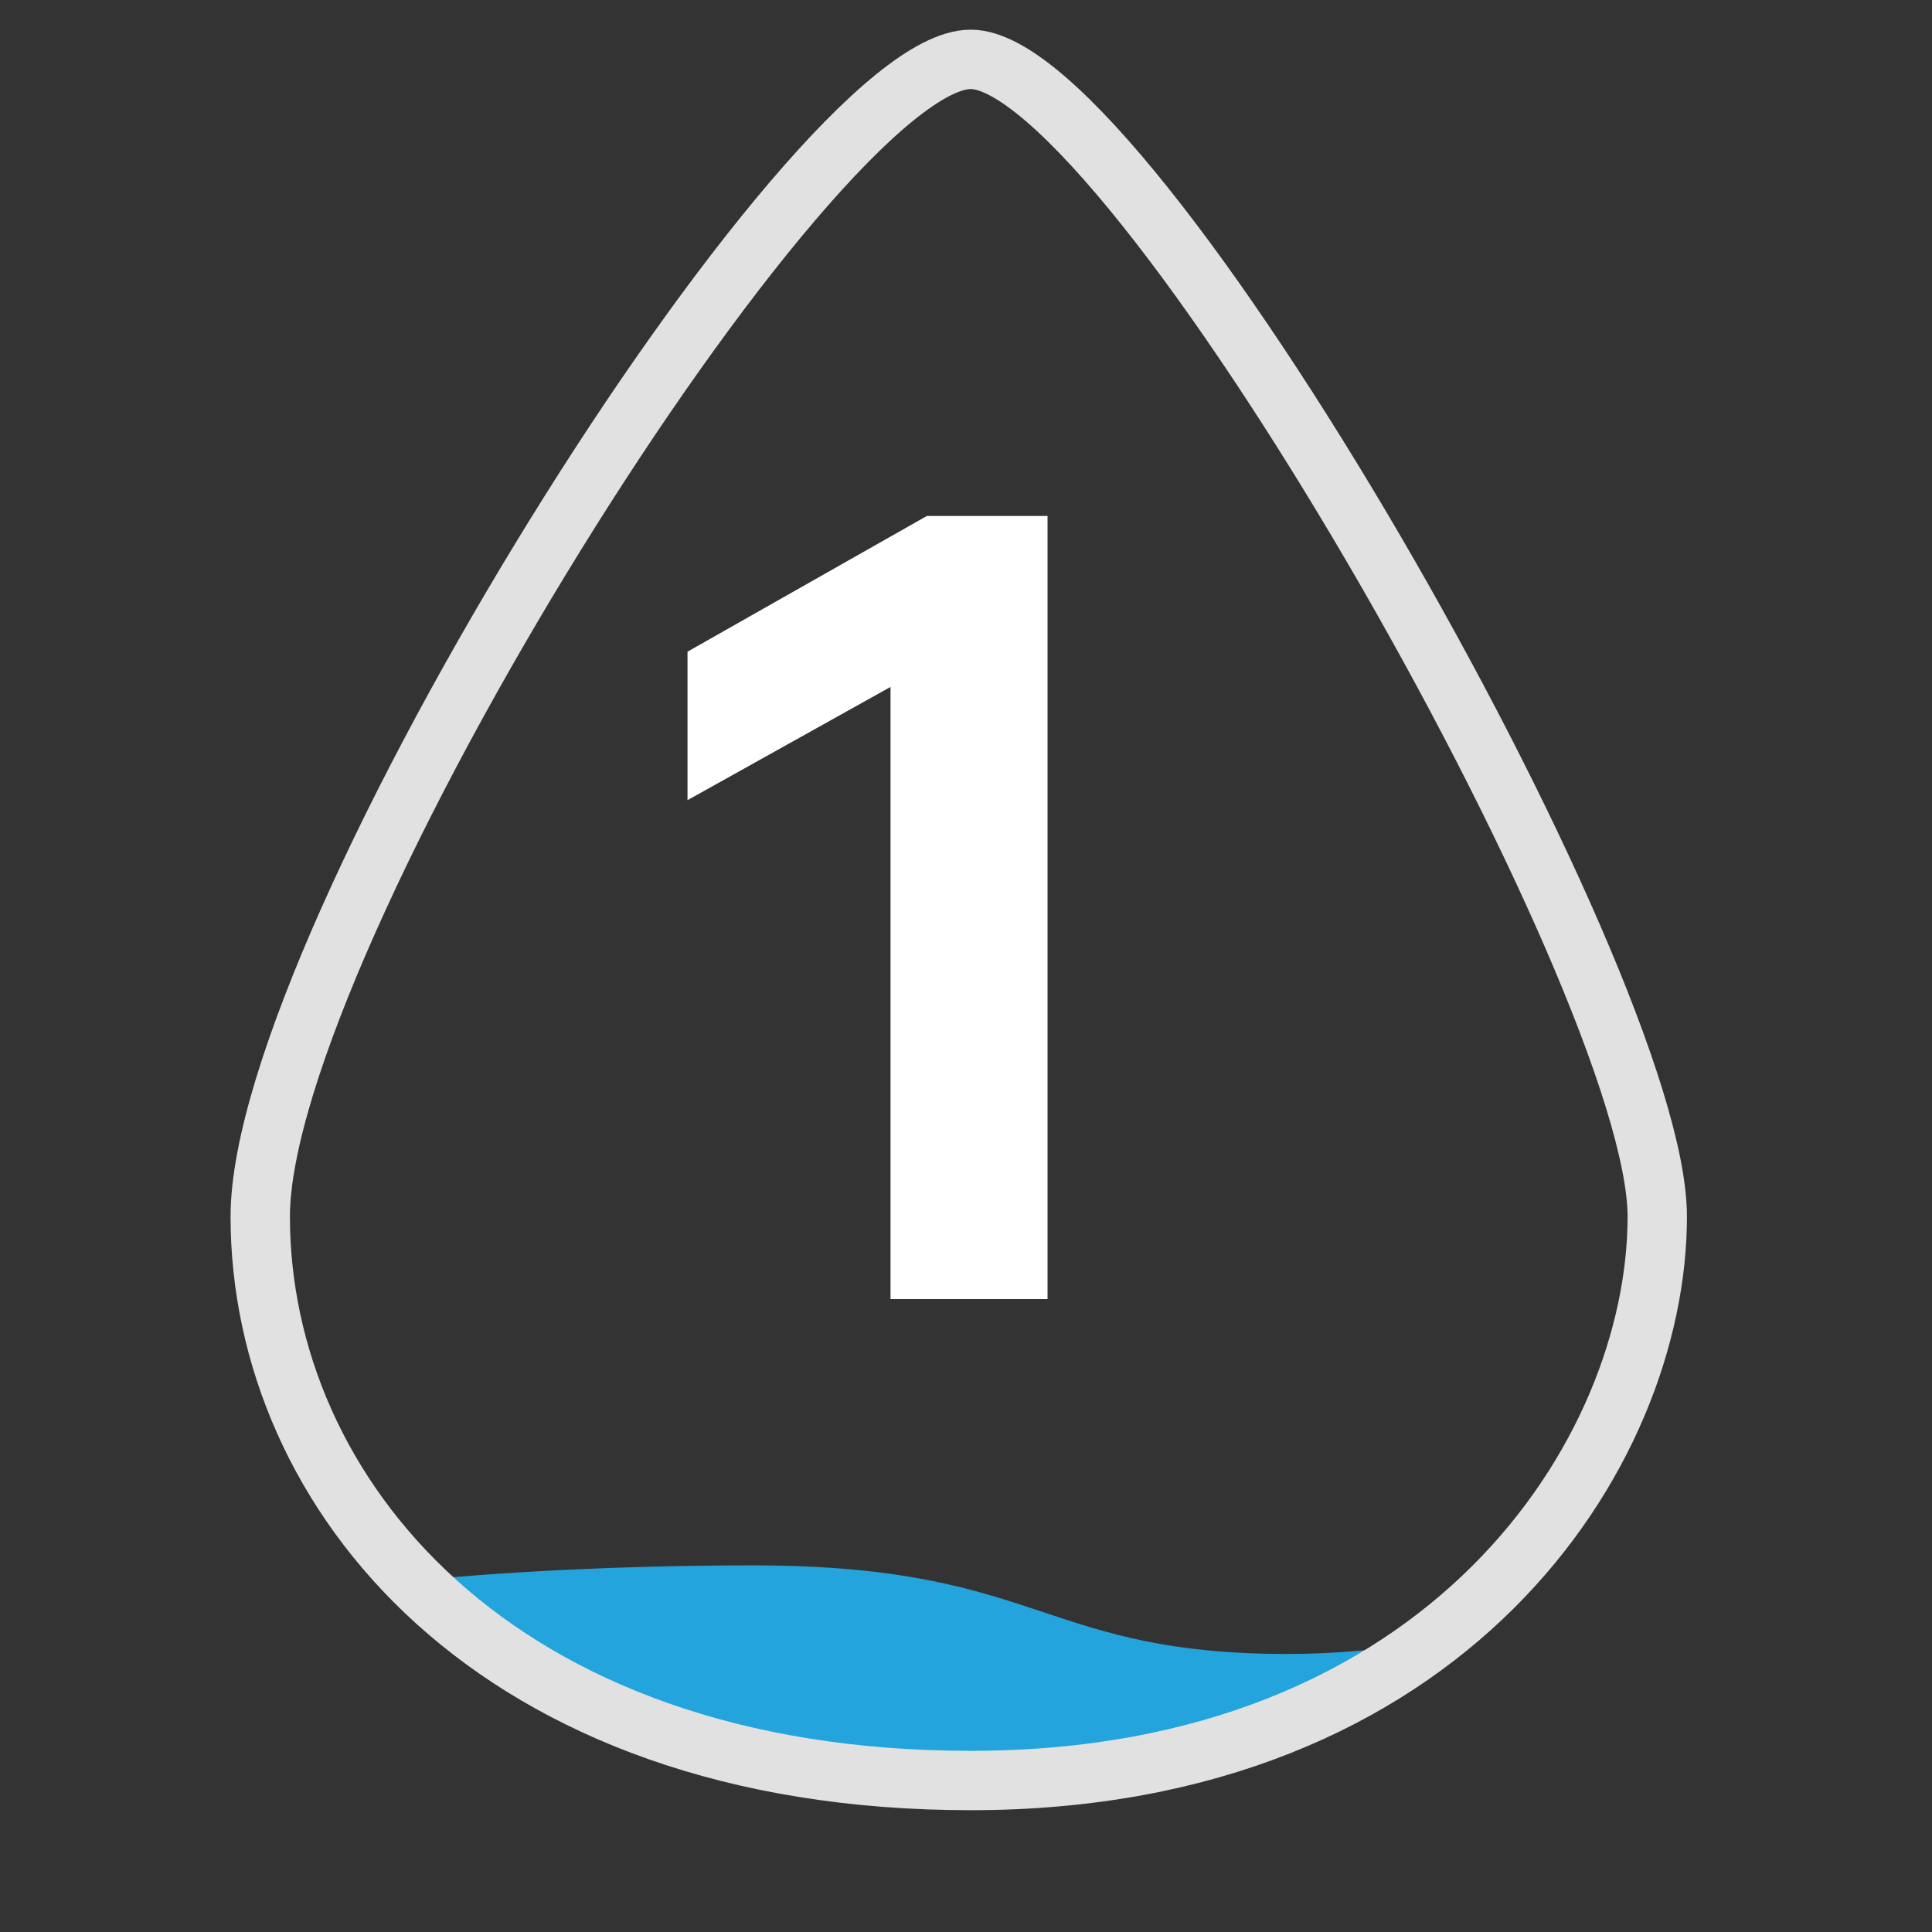 <?xml version="1.0" encoding="utf-8"?><svg fill="none" height="54" viewBox="0 0 54 54" width="54" xmlns="http://www.w3.org/2000/svg">
<rect x="0" y="0" width="54" height="54" fill="#333333" stroke="none"/>
<path clip-rule="evenodd" d="M23.314 49.53C18.141 48.867 14.235 46.858 11.574 44.179C13.873 43.957 17.137 43.753 21.055 43.753C25.23 43.753 27.236 44.42 29.166 45.062C30.952 45.657 32.672 46.229 35.985 46.229C37.3 46.229 38.642 46.104 39.953 45.898C37.585 47.674 34.524 49.011 30.718 49.53H23.314Z" fill="#23A4DC" fill-rule="evenodd"/>
<path d="M7.274 34.004C7.274 26.291 22.669 1.659 27.132 1.659C31.595 1.659 46.321 27.392 46.321 34.004C46.321 40.616 40.467 49.766 27.132 49.766C13.797 49.766 7.274 41.717 7.274 34.004Z" stroke="#E1E1E1" stroke-width="1.659"/>
<path d="M19.216 22.365V18.215L25.905 14.422H29.279V36.31H24.89V19.2L19.216 22.365Z" fill="white"/>
</svg>